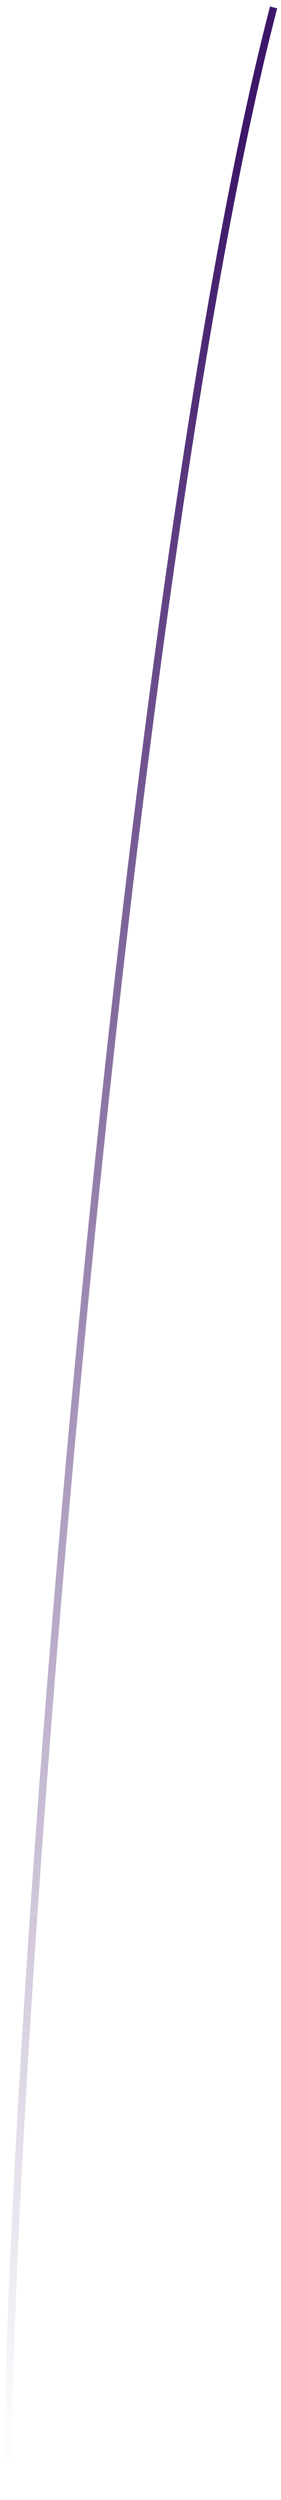 <svg width="38" height="337" viewBox="0 0 38 337" fill="none" xmlns="http://www.w3.org/2000/svg">
<path d="M37 1C17.174 77.076 1 274.756 1 337" stroke="url(#paint0_linear_122_1405)"/>
<defs>
<linearGradient id="paint0_linear_122_1405" x1="10.652" y1="20.595" x2="10.652" y2="332.966" gradientUnits="userSpaceOnUse">
<stop stop-color="#3D1768"/>
<stop offset="1" stop-color="#3D1768" stop-opacity="0"/>
</linearGradient>
</defs>
</svg>
